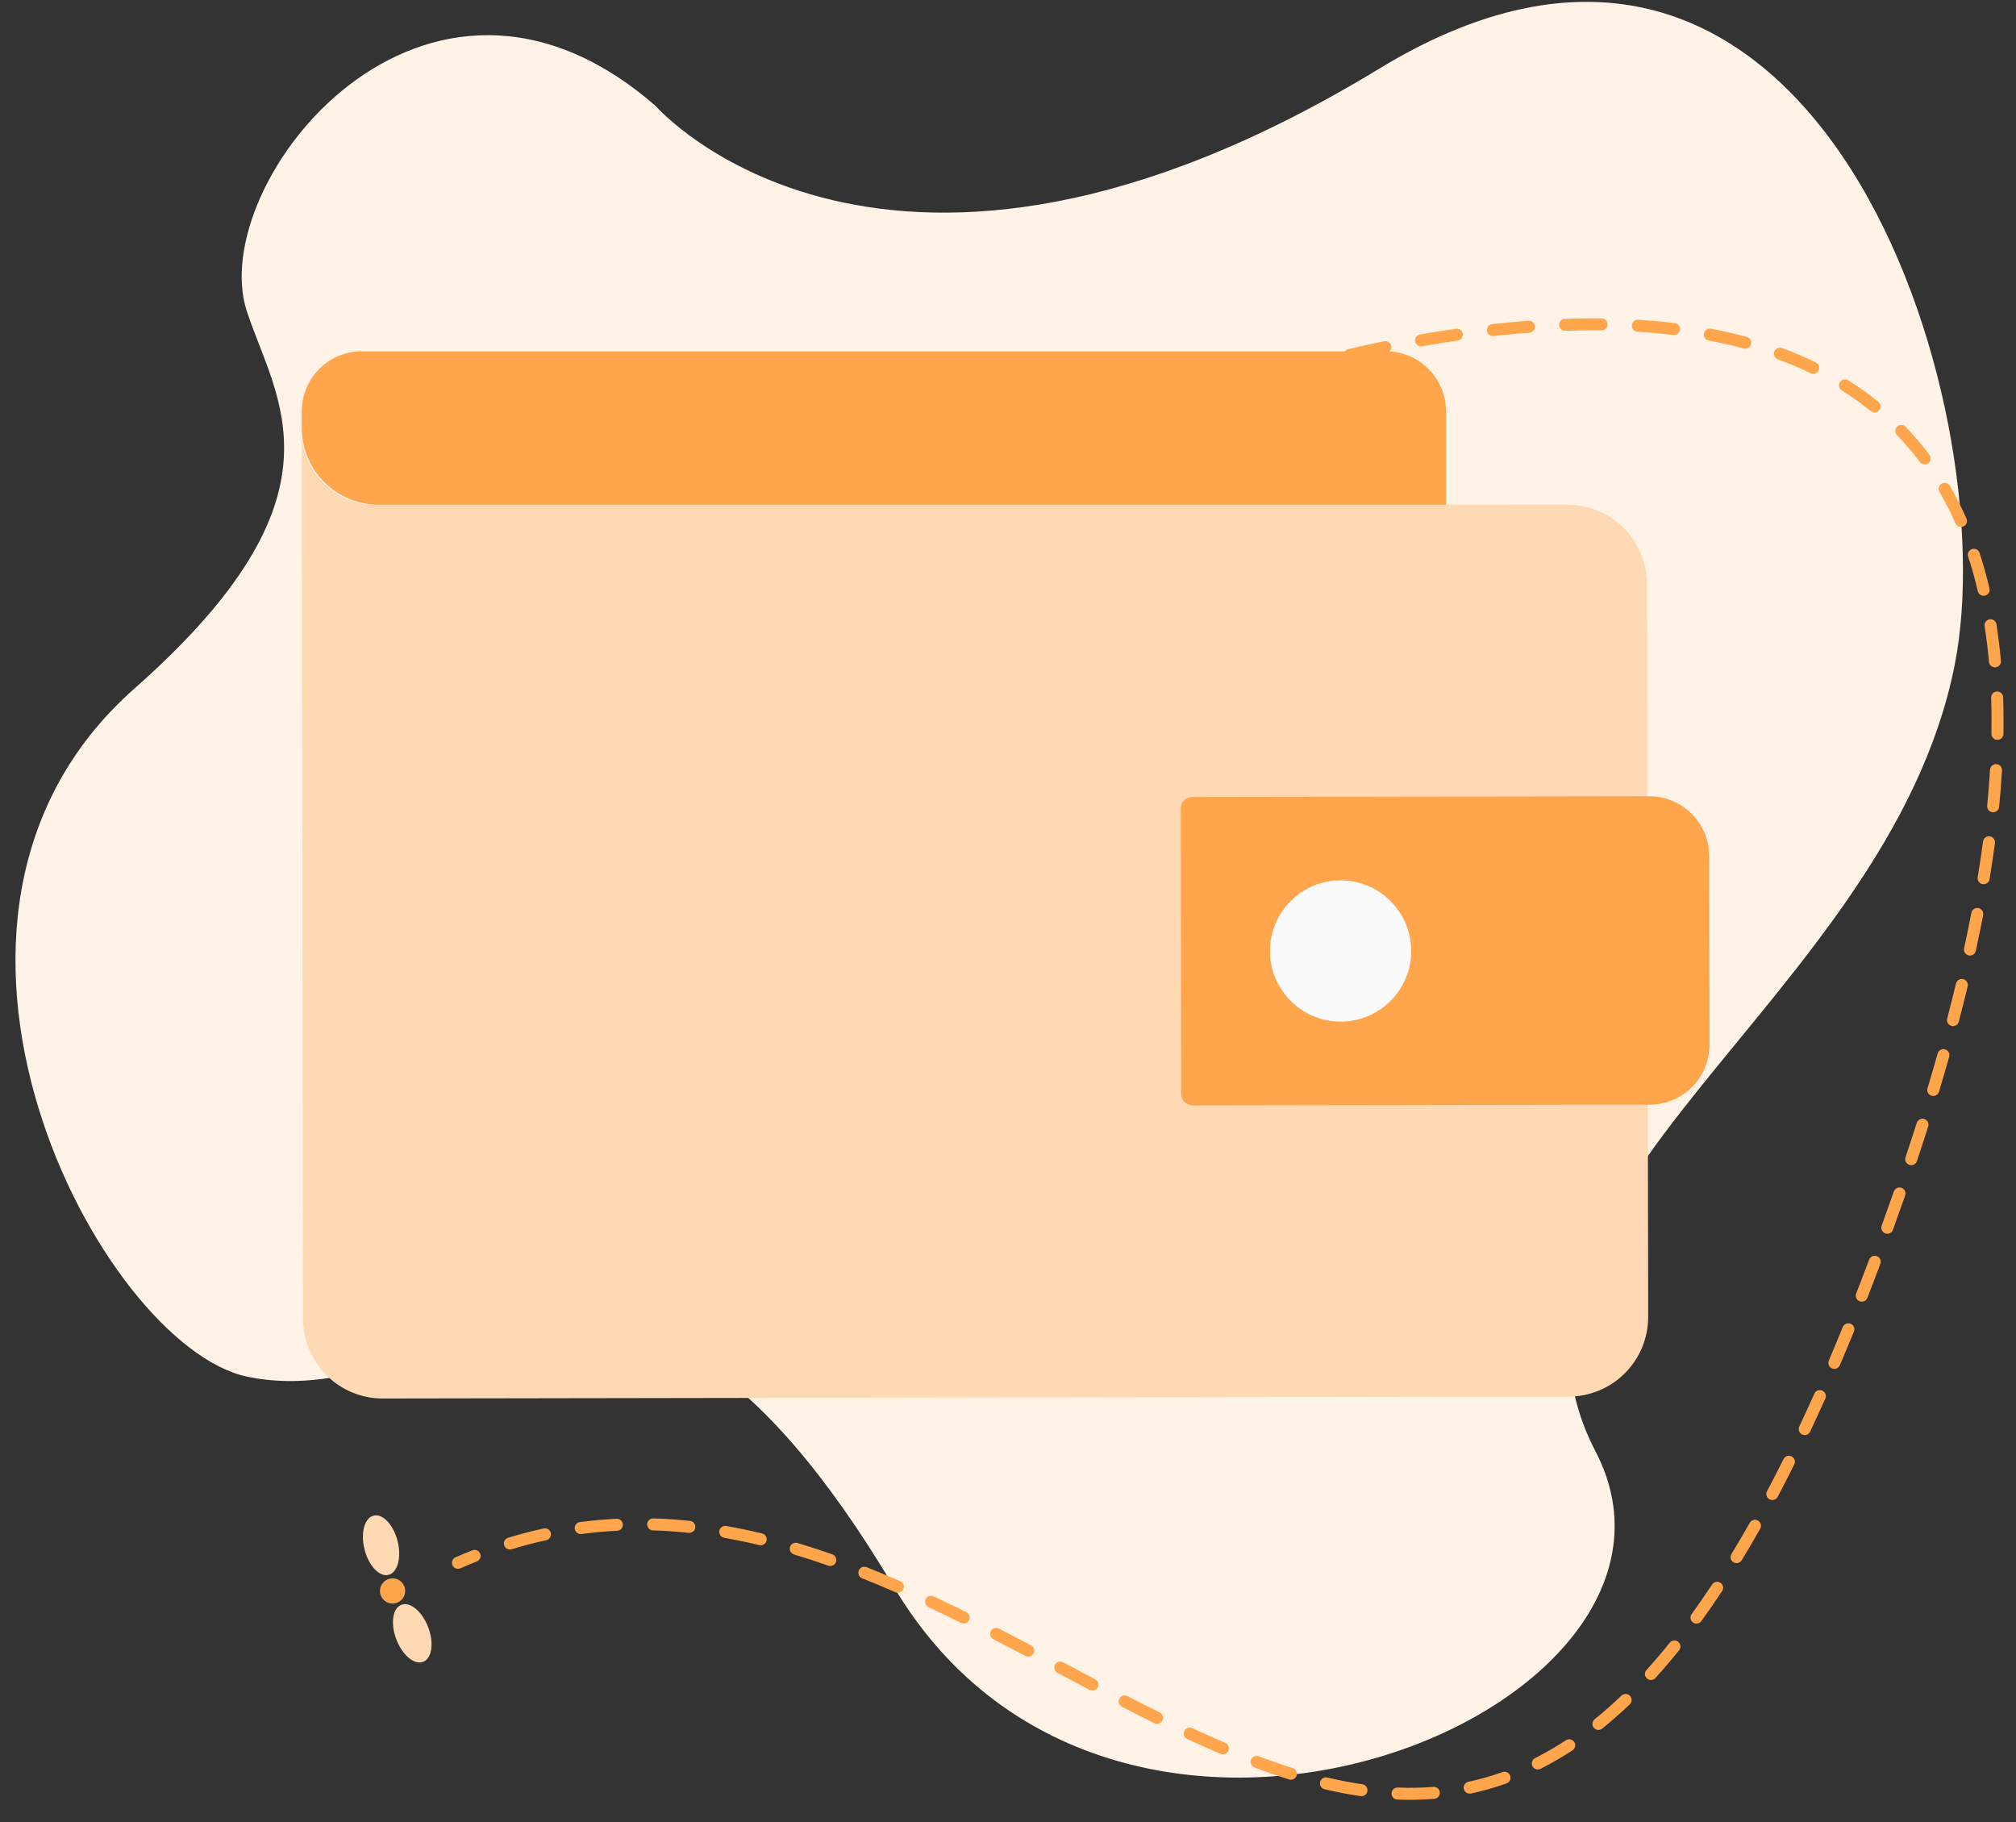 <svg width="83" height="75" viewBox="0 0 83 75" fill="none" xmlns="http://www.w3.org/2000/svg">
<rect x="0" y="0" width="83" height="75" fill="#333333" stroke="none"/>
<g id="Group">
<path id="Vector" d="M26.998 4.366C26.998 4.366 36.448 15.199 56.792 2.822C74.859 -8.171 82.6 16.685 80.474 27.379C77.72 41.232 60.175 49.137 65.694 59.754C71.213 70.371 46.025 80.795 36.816 65.348C25.36 46.132 18.63 58.421 10.193 56.672C4.137 55.417 -5.177 37.794 5.538 28.34C14.556 20.384 11.351 16.459 10.161 12.807C8.446 7.539 17.488 -3.921 26.998 4.366Z" fill="#FFF3E8"/>
<g id="Group_2">
<g id="Group_3">
<g id="Group_4">
<path id="Vector_2" d="M15.763 57.567L64.582 57.488C65.013 57.487 65.439 57.402 65.837 57.236C66.235 57.071 66.596 56.829 66.9 56.523C67.204 56.218 67.445 55.856 67.609 55.458C67.773 55.06 67.857 54.633 67.857 54.203L67.808 24.047C67.807 23.616 67.722 23.19 67.556 22.793C67.391 22.395 67.149 22.034 66.844 21.73C66.539 21.425 66.177 21.184 65.778 21.02C65.38 20.856 64.954 20.772 64.523 20.773L15.377 20.779C13.703 20.779 12.364 19.177 12.424 17.803V20.857L12.478 54.292C12.479 54.723 12.564 55.149 12.729 55.547C12.895 55.945 13.137 56.306 13.442 56.61C13.747 56.914 14.109 57.155 14.507 57.319C14.906 57.483 15.332 57.568 15.763 57.567Z" fill="#FFD9B4"/>
<path id="Vector_3" d="M49.083 32.806L67.897 32.775C68.551 32.774 69.18 33.033 69.644 33.496C70.107 33.958 70.368 34.585 70.369 35.24L70.382 43C70.383 43.655 70.124 44.283 69.662 44.747C69.2 45.211 68.572 45.472 67.917 45.473L49.103 45.503C48.978 45.503 48.858 45.454 48.769 45.365C48.68 45.277 48.63 45.157 48.63 45.032L48.611 33.279C48.611 33.154 48.66 33.033 48.749 32.945C48.837 32.856 48.957 32.806 49.083 32.806Z" fill="#FFA64D"/>
<path id="Vector_4" d="M55.193 42.052C56.798 42.052 58.099 40.751 58.099 39.145C58.099 37.54 56.798 36.239 55.193 36.239C53.587 36.239 52.286 37.54 52.286 39.145C52.286 40.751 53.587 42.052 55.193 42.052Z" fill="#FAFAFA"/>
</g>
<path id="Vector_5" d="M14.893 14.461H57.063C57.718 14.461 58.346 14.721 58.809 15.184C59.272 15.647 59.532 16.275 59.532 16.93V20.779H15.597C14.755 20.779 13.948 20.445 13.353 19.85C12.758 19.255 12.424 18.448 12.424 17.607V16.93C12.424 16.275 12.684 15.647 13.147 15.184C13.61 14.721 14.238 14.461 14.893 14.461Z" fill="#FFA64D"/>
</g>
<g id="Group_5">
<path id="Vector_6" d="M47.719 17.236C47.661 17.236 47.606 17.216 47.562 17.179C47.517 17.143 47.487 17.092 47.476 17.036C47.465 16.98 47.474 16.921 47.502 16.871C47.529 16.82 47.573 16.781 47.626 16.76C47.636 16.756 47.879 16.658 48.325 16.494C48.387 16.471 48.455 16.474 48.514 16.501C48.574 16.529 48.62 16.579 48.642 16.64C48.665 16.702 48.662 16.77 48.635 16.829C48.607 16.888 48.557 16.934 48.496 16.957C48.057 17.119 47.813 17.217 47.811 17.218C47.782 17.229 47.75 17.235 47.719 17.236Z" fill="#FFA64D"/>
<path id="Vector_7" d="M58.05 74.085C57.879 74.085 57.703 74.082 57.529 74.075C57.497 74.074 57.465 74.066 57.435 74.053C57.405 74.039 57.379 74.02 57.356 73.996C57.334 73.972 57.317 73.944 57.306 73.914C57.294 73.883 57.289 73.851 57.291 73.818C57.292 73.786 57.3 73.754 57.313 73.724C57.327 73.695 57.346 73.668 57.37 73.646C57.394 73.624 57.422 73.607 57.453 73.596C57.484 73.585 57.516 73.58 57.549 73.581C58.036 73.601 58.525 73.592 59.011 73.553C59.044 73.551 59.076 73.554 59.107 73.564C59.138 73.574 59.166 73.59 59.191 73.611C59.216 73.632 59.236 73.658 59.251 73.687C59.266 73.716 59.275 73.747 59.277 73.779C59.28 73.812 59.276 73.844 59.266 73.875C59.256 73.906 59.24 73.935 59.219 73.959C59.198 73.984 59.172 74.004 59.144 74.019C59.115 74.034 59.083 74.043 59.051 74.045C58.723 74.072 58.387 74.085 58.05 74.085ZM56.054 73.936C56.042 73.936 56.03 73.935 56.018 73.934C55.537 73.864 55.036 73.768 54.531 73.649C54.467 73.634 54.412 73.594 54.378 73.539C54.343 73.483 54.332 73.416 54.347 73.352C54.362 73.288 54.402 73.233 54.458 73.199C54.514 73.164 54.581 73.153 54.644 73.168C55.136 73.284 55.622 73.377 56.089 73.445C56.151 73.454 56.207 73.486 56.246 73.534C56.285 73.583 56.305 73.645 56.3 73.707C56.296 73.769 56.268 73.827 56.222 73.87C56.177 73.912 56.117 73.936 56.054 73.936V73.936ZM60.507 73.831C60.446 73.831 60.387 73.809 60.342 73.768C60.296 73.727 60.268 73.671 60.261 73.61C60.255 73.549 60.271 73.489 60.307 73.439C60.343 73.39 60.396 73.356 60.456 73.343C60.932 73.241 61.401 73.108 61.859 72.945C61.921 72.923 61.989 72.927 62.048 72.955C62.107 72.983 62.153 73.033 62.175 73.095C62.197 73.157 62.193 73.225 62.165 73.284C62.137 73.343 62.087 73.388 62.025 73.41C61.546 73.581 61.056 73.719 60.559 73.826C60.542 73.829 60.524 73.831 60.507 73.831V73.831ZM53.148 73.26C53.123 73.26 53.098 73.256 53.074 73.248C52.615 73.105 52.136 72.94 51.648 72.757C51.587 72.734 51.537 72.688 51.51 72.628C51.483 72.568 51.481 72.501 51.504 72.439C51.527 72.378 51.573 72.328 51.633 72.301C51.693 72.274 51.761 72.272 51.822 72.295C52.301 72.474 52.771 72.637 53.221 72.777C53.278 72.795 53.326 72.832 53.357 72.882C53.388 72.932 53.401 72.992 53.392 73.05C53.383 73.108 53.353 73.162 53.309 73.2C53.264 73.239 53.207 73.26 53.148 73.26ZM63.313 72.836C63.257 72.837 63.203 72.818 63.16 72.783C63.116 72.749 63.085 72.701 63.072 72.647C63.059 72.593 63.065 72.536 63.089 72.486C63.112 72.435 63.152 72.394 63.201 72.369C63.637 72.148 64.06 71.904 64.468 71.635C64.495 71.617 64.525 71.605 64.558 71.599C64.59 71.592 64.622 71.592 64.654 71.599C64.686 71.605 64.717 71.618 64.744 71.636C64.771 71.655 64.794 71.678 64.812 71.705C64.829 71.733 64.842 71.763 64.848 71.795C64.854 71.827 64.853 71.86 64.847 71.892C64.84 71.924 64.827 71.954 64.808 71.981C64.79 72.008 64.766 72.031 64.739 72.048C64.315 72.327 63.876 72.581 63.424 72.81C63.389 72.827 63.351 72.836 63.313 72.836ZM50.348 72.216C50.315 72.216 50.282 72.209 50.251 72.196C49.815 72.01 49.353 71.804 48.879 71.583C48.849 71.57 48.822 71.55 48.8 71.526C48.778 71.503 48.761 71.475 48.749 71.444C48.738 71.413 48.733 71.381 48.734 71.348C48.736 71.316 48.743 71.284 48.757 71.254C48.771 71.224 48.791 71.198 48.815 71.176C48.839 71.154 48.867 71.137 48.898 71.126C48.928 71.115 48.961 71.11 48.993 71.112C49.026 71.113 49.058 71.121 49.087 71.136C49.557 71.354 50.014 71.558 50.445 71.742C50.497 71.764 50.54 71.804 50.567 71.855C50.593 71.905 50.601 71.963 50.59 72.019C50.579 72.074 50.548 72.124 50.504 72.16C50.46 72.196 50.405 72.216 50.348 72.216V72.216ZM65.808 71.209C65.757 71.209 65.707 71.193 65.666 71.163C65.624 71.134 65.592 71.092 65.575 71.044C65.558 70.996 65.557 70.944 65.571 70.895C65.585 70.845 65.613 70.802 65.653 70.77C66.023 70.472 66.394 70.144 66.758 69.797C66.805 69.752 66.868 69.728 66.934 69.729C66.999 69.731 67.062 69.758 67.107 69.806C67.152 69.853 67.177 69.916 67.175 69.982C67.174 70.047 67.146 70.109 67.099 70.155C66.725 70.511 66.343 70.847 65.963 71.154C65.919 71.189 65.865 71.209 65.808 71.209L65.808 71.209ZM47.636 70.957C47.598 70.957 47.561 70.949 47.527 70.932C47.11 70.725 46.672 70.504 46.189 70.255C46.16 70.24 46.135 70.22 46.114 70.195C46.093 70.17 46.077 70.141 46.067 70.111C46.057 70.08 46.053 70.047 46.056 70.015C46.059 69.983 46.068 69.951 46.083 69.922C46.098 69.893 46.118 69.868 46.143 69.847C46.167 69.826 46.196 69.81 46.227 69.8C46.258 69.79 46.29 69.787 46.323 69.789C46.355 69.792 46.386 69.801 46.415 69.816C46.896 70.064 47.332 70.284 47.746 70.489C47.796 70.514 47.836 70.555 47.859 70.605C47.883 70.656 47.889 70.713 47.877 70.767C47.864 70.821 47.833 70.87 47.789 70.904C47.746 70.939 47.692 70.958 47.636 70.957ZM44.976 69.59C44.936 69.59 44.897 69.581 44.861 69.562C44.45 69.345 44.038 69.127 43.623 68.907L43.539 68.862C43.51 68.847 43.485 68.827 43.464 68.802C43.443 68.777 43.427 68.748 43.417 68.716C43.407 68.685 43.404 68.653 43.407 68.62C43.41 68.588 43.419 68.556 43.435 68.527C43.45 68.498 43.471 68.473 43.496 68.452C43.521 68.431 43.55 68.416 43.582 68.406C43.613 68.397 43.646 68.394 43.678 68.397C43.711 68.401 43.742 68.41 43.771 68.426L43.855 68.47C44.269 68.69 44.681 68.908 45.092 69.125C45.141 69.151 45.179 69.192 45.202 69.243C45.224 69.293 45.23 69.349 45.216 69.403C45.203 69.457 45.172 69.504 45.129 69.538C45.085 69.572 45.032 69.591 44.976 69.59L44.976 69.59ZM67.969 69.154C67.921 69.154 67.875 69.14 67.835 69.114C67.794 69.088 67.763 69.05 67.743 69.007C67.724 68.963 67.718 68.915 67.725 68.867C67.733 68.82 67.754 68.776 67.787 68.741C68.107 68.388 68.43 68.01 68.747 67.617C68.788 67.567 68.847 67.535 68.912 67.528C68.977 67.522 69.041 67.541 69.092 67.582C69.143 67.623 69.175 67.682 69.183 67.746C69.19 67.811 69.171 67.876 69.131 67.927C68.809 68.327 68.479 68.713 68.152 69.073C68.129 69.098 68.101 69.119 68.069 69.133C68.038 69.147 68.004 69.154 67.969 69.154V69.154ZM42.335 68.193C42.295 68.193 42.256 68.183 42.22 68.165C41.731 67.907 41.298 67.682 40.897 67.476C40.839 67.446 40.795 67.394 40.775 67.332C40.755 67.269 40.76 67.201 40.79 67.143C40.82 67.085 40.872 67.041 40.934 67.021C40.997 67.001 41.064 67.007 41.123 67.036C41.526 67.243 41.96 67.469 42.45 67.727C42.499 67.753 42.538 67.794 42.56 67.845C42.583 67.895 42.588 67.952 42.575 68.005C42.562 68.059 42.531 68.106 42.487 68.14C42.444 68.174 42.39 68.193 42.335 68.193L42.335 68.193ZM69.845 66.832C69.799 66.832 69.755 66.82 69.716 66.796C69.677 66.772 69.646 66.738 69.625 66.698C69.604 66.657 69.595 66.612 69.599 66.566C69.602 66.521 69.618 66.477 69.645 66.441C69.927 66.052 70.21 65.642 70.489 65.222C70.525 65.167 70.581 65.129 70.645 65.116C70.71 65.103 70.776 65.116 70.831 65.152C70.885 65.188 70.924 65.244 70.937 65.308C70.95 65.373 70.937 65.439 70.9 65.494C70.618 65.921 70.33 66.337 70.045 66.73C70.022 66.762 69.992 66.788 69.957 66.806C69.922 66.823 69.884 66.833 69.845 66.832V66.832ZM39.675 66.829C39.638 66.829 39.6 66.82 39.566 66.803C39.096 66.571 38.657 66.359 38.224 66.156C38.166 66.127 38.121 66.077 38.099 66.016C38.077 65.955 38.081 65.887 38.108 65.829C38.136 65.77 38.185 65.724 38.246 65.702C38.307 65.679 38.375 65.682 38.434 65.709C38.87 65.913 39.312 66.126 39.785 66.361C39.835 66.386 39.875 66.427 39.899 66.477C39.923 66.527 39.929 66.584 39.916 66.639C39.903 66.693 39.873 66.741 39.829 66.776C39.785 66.81 39.731 66.829 39.675 66.829ZM36.966 65.561C36.932 65.561 36.899 65.554 36.867 65.541C36.4 65.337 35.938 65.144 35.494 64.968C35.464 64.956 35.437 64.938 35.413 64.915C35.39 64.893 35.372 64.866 35.359 64.836C35.346 64.806 35.339 64.774 35.339 64.742C35.338 64.709 35.344 64.677 35.356 64.647C35.368 64.617 35.386 64.59 35.408 64.566C35.431 64.543 35.458 64.524 35.488 64.511C35.517 64.499 35.549 64.492 35.582 64.491C35.614 64.491 35.646 64.497 35.676 64.509C36.125 64.687 36.592 64.882 37.065 65.088C37.117 65.111 37.16 65.151 37.186 65.201C37.212 65.251 37.22 65.309 37.208 65.365C37.196 65.42 37.166 65.47 37.122 65.506C37.078 65.542 37.023 65.561 36.966 65.561ZM34.184 64.46C34.157 64.46 34.129 64.456 34.103 64.446C33.626 64.279 33.151 64.124 32.691 63.987C32.66 63.978 32.631 63.962 32.606 63.942C32.581 63.922 32.56 63.896 32.545 63.868C32.529 63.839 32.52 63.808 32.516 63.776C32.513 63.744 32.516 63.711 32.526 63.68C32.535 63.649 32.55 63.62 32.571 63.595C32.591 63.57 32.616 63.549 32.645 63.533C32.673 63.518 32.705 63.508 32.737 63.505C32.769 63.502 32.802 63.505 32.833 63.514C33.3 63.654 33.782 63.81 34.266 63.98C34.321 64 34.368 64.038 34.397 64.088C34.427 64.138 34.438 64.197 34.428 64.255C34.418 64.312 34.388 64.365 34.344 64.402C34.299 64.44 34.243 64.46 34.184 64.46ZM71.494 64.344C71.451 64.344 71.408 64.332 71.37 64.31C71.332 64.288 71.301 64.256 71.279 64.218C71.258 64.18 71.247 64.136 71.248 64.093C71.249 64.049 71.261 64.006 71.284 63.969C71.534 63.557 71.787 63.126 72.036 62.688C72.051 62.659 72.073 62.633 72.098 62.612C72.124 62.592 72.153 62.577 72.185 62.568C72.216 62.558 72.249 62.556 72.282 62.559C72.315 62.563 72.346 62.574 72.375 62.59C72.403 62.606 72.428 62.628 72.448 62.654C72.469 62.68 72.483 62.709 72.492 62.741C72.5 62.773 72.502 62.806 72.498 62.839C72.493 62.871 72.482 62.903 72.465 62.931C72.214 63.374 71.959 63.81 71.705 64.226C71.683 64.262 71.652 64.292 71.615 64.312C71.578 64.333 71.537 64.344 71.494 64.344V64.344ZM20.992 63.782C20.933 63.782 20.876 63.761 20.831 63.722C20.786 63.684 20.756 63.63 20.748 63.572C20.739 63.513 20.752 63.453 20.783 63.403C20.815 63.353 20.863 63.316 20.92 63.299C21.403 63.152 21.896 63.023 22.384 62.916C22.448 62.902 22.515 62.914 22.57 62.949C22.625 62.985 22.664 63.041 22.678 63.104C22.692 63.168 22.68 63.235 22.645 63.29C22.61 63.346 22.554 63.384 22.49 63.398C22.014 63.502 21.535 63.628 21.064 63.771C21.041 63.779 21.017 63.782 20.992 63.782ZM31.319 63.608C31.299 63.608 31.28 63.606 31.261 63.601C30.774 63.485 30.287 63.383 29.814 63.3C29.75 63.288 29.693 63.251 29.657 63.198C29.62 63.145 29.605 63.079 29.616 63.015C29.628 62.951 29.664 62.894 29.716 62.857C29.769 62.819 29.835 62.804 29.899 62.814C30.383 62.899 30.88 63.002 31.376 63.121C31.435 63.135 31.487 63.17 31.521 63.22C31.556 63.27 31.571 63.33 31.564 63.39C31.557 63.45 31.528 63.506 31.483 63.546C31.438 63.586 31.379 63.608 31.319 63.608V63.608ZM23.908 63.146C23.845 63.146 23.785 63.122 23.739 63.079C23.694 63.036 23.666 62.978 23.662 62.915C23.658 62.852 23.677 62.791 23.717 62.742C23.757 62.694 23.814 62.662 23.876 62.654C24.372 62.588 24.88 62.542 25.384 62.517C25.416 62.515 25.448 62.52 25.479 62.531C25.509 62.542 25.538 62.558 25.562 62.58C25.586 62.602 25.605 62.628 25.619 62.657C25.633 62.687 25.641 62.718 25.643 62.751C25.644 62.783 25.639 62.816 25.629 62.846C25.618 62.877 25.601 62.905 25.579 62.929C25.557 62.953 25.531 62.972 25.502 62.986C25.473 63 25.441 63.008 25.408 63.01C24.918 63.035 24.424 63.079 23.941 63.144C23.93 63.145 23.919 63.146 23.908 63.146ZM28.379 63.096C28.37 63.096 28.362 63.096 28.353 63.095C27.86 63.043 27.366 63.01 26.882 62.995C26.817 62.993 26.755 62.966 26.71 62.918C26.665 62.87 26.641 62.807 26.643 62.741C26.645 62.676 26.673 62.614 26.72 62.569C26.768 62.524 26.832 62.5 26.897 62.502C27.393 62.517 27.9 62.551 28.405 62.604C28.467 62.611 28.525 62.641 28.566 62.689C28.607 62.737 28.628 62.799 28.625 62.862C28.622 62.925 28.595 62.985 28.549 63.028C28.503 63.072 28.442 63.096 28.379 63.096L28.379 63.096ZM72.967 61.746C72.925 61.746 72.883 61.735 72.846 61.714C72.809 61.693 72.778 61.663 72.756 61.627C72.734 61.59 72.722 61.548 72.721 61.506C72.72 61.463 72.73 61.421 72.749 61.384C72.976 60.956 73.204 60.511 73.429 60.06C73.443 60.031 73.463 60.005 73.488 59.984C73.512 59.963 73.541 59.947 73.571 59.936C73.602 59.926 73.635 59.922 73.667 59.924C73.699 59.926 73.731 59.935 73.76 59.95C73.789 59.964 73.815 59.984 73.836 60.008C73.857 60.033 73.874 60.061 73.884 60.092C73.894 60.123 73.898 60.155 73.896 60.188C73.894 60.22 73.885 60.252 73.871 60.281C73.645 60.734 73.414 61.183 73.186 61.615C73.165 61.654 73.133 61.688 73.095 61.711C73.056 61.734 73.012 61.746 72.967 61.746V61.746ZM74.3 59.073C74.259 59.073 74.218 59.062 74.182 59.042C74.145 59.022 74.114 58.993 74.092 58.958C74.07 58.923 74.057 58.883 74.054 58.842C74.052 58.8 74.06 58.758 74.077 58.721C74.284 58.282 74.493 57.827 74.698 57.368C74.712 57.338 74.731 57.311 74.754 57.289C74.778 57.267 74.805 57.249 74.836 57.238C74.866 57.226 74.898 57.221 74.931 57.222C74.963 57.223 74.995 57.23 75.025 57.243C75.054 57.256 75.081 57.275 75.103 57.299C75.125 57.322 75.143 57.35 75.154 57.38C75.166 57.411 75.171 57.443 75.171 57.475C75.17 57.508 75.162 57.54 75.149 57.569C74.942 58.031 74.732 58.489 74.524 58.931C74.504 58.974 74.472 59.009 74.433 59.035C74.394 59.06 74.348 59.073 74.301 59.073L74.3 59.073ZM75.521 56.346C75.481 56.346 75.44 56.336 75.404 56.317C75.368 56.298 75.338 56.27 75.315 56.236C75.293 56.202 75.279 56.163 75.275 56.122C75.272 56.081 75.278 56.04 75.294 56.003C75.485 55.556 75.678 55.093 75.867 54.627C75.879 54.597 75.897 54.569 75.92 54.546C75.943 54.522 75.97 54.504 76 54.491C76.03 54.478 76.062 54.471 76.095 54.471C76.128 54.47 76.16 54.477 76.191 54.489C76.221 54.501 76.248 54.52 76.272 54.542C76.295 54.566 76.313 54.593 76.326 54.623C76.338 54.654 76.344 54.686 76.344 54.719C76.344 54.751 76.337 54.784 76.325 54.814C76.134 55.282 75.94 55.747 75.748 56.196C75.729 56.241 75.698 56.279 75.657 56.306C75.617 56.332 75.57 56.346 75.521 56.346L75.521 56.346ZM76.65 53.58C76.61 53.58 76.57 53.57 76.534 53.552C76.499 53.533 76.469 53.506 76.446 53.472C76.423 53.439 76.409 53.401 76.405 53.361C76.4 53.321 76.405 53.281 76.42 53.243C76.597 52.79 76.777 52.322 76.953 51.852C76.976 51.79 77.023 51.74 77.082 51.714C77.142 51.686 77.21 51.684 77.271 51.707C77.332 51.73 77.382 51.777 77.409 51.836C77.436 51.896 77.439 51.964 77.415 52.025C77.238 52.497 77.058 52.968 76.88 53.423C76.862 53.469 76.83 53.509 76.789 53.537C76.748 53.565 76.7 53.58 76.65 53.58L76.65 53.58ZM77.701 50.784C77.662 50.784 77.623 50.774 77.588 50.756C77.552 50.737 77.522 50.711 77.499 50.678C77.477 50.646 77.462 50.609 77.457 50.569C77.452 50.53 77.456 50.49 77.469 50.453C77.635 49.994 77.804 49.521 77.969 49.048C77.98 49.017 77.996 48.988 78.018 48.964C78.039 48.939 78.065 48.919 78.095 48.905C78.124 48.89 78.156 48.882 78.189 48.88C78.221 48.878 78.254 48.883 78.285 48.893C78.316 48.904 78.344 48.921 78.368 48.943C78.393 48.965 78.412 48.991 78.426 49.021C78.44 49.05 78.448 49.082 78.45 49.115C78.451 49.147 78.447 49.18 78.435 49.211C78.269 49.686 78.1 50.16 77.934 50.621C77.916 50.669 77.885 50.71 77.843 50.739C77.802 50.768 77.752 50.784 77.702 50.784L77.701 50.784ZM78.686 47.962C78.647 47.962 78.609 47.953 78.574 47.935C78.539 47.917 78.509 47.891 78.486 47.86C78.463 47.828 78.448 47.791 78.442 47.752C78.436 47.714 78.44 47.674 78.452 47.637C78.611 47.161 78.767 46.684 78.915 46.22C78.935 46.158 78.979 46.106 79.037 46.076C79.095 46.045 79.163 46.04 79.225 46.06C79.287 46.08 79.339 46.123 79.37 46.182C79.4 46.24 79.405 46.307 79.385 46.37C79.237 46.836 79.08 47.315 78.92 47.794C78.904 47.843 78.873 47.885 78.831 47.916C78.789 47.946 78.738 47.962 78.686 47.962L78.686 47.962ZM79.593 45.114C79.554 45.115 79.516 45.106 79.482 45.088C79.447 45.071 79.417 45.046 79.394 45.015C79.371 44.984 79.356 44.948 79.349 44.91C79.343 44.872 79.345 44.833 79.356 44.796C79.5 44.318 79.641 43.836 79.774 43.366C79.792 43.303 79.834 43.25 79.891 43.218C79.948 43.186 80.016 43.178 80.079 43.196C80.142 43.214 80.195 43.256 80.227 43.313C80.259 43.37 80.267 43.437 80.249 43.5C80.115 43.973 79.974 44.457 79.829 44.939C79.814 44.99 79.782 45.034 79.74 45.066C79.697 45.097 79.646 45.114 79.593 45.115L79.593 45.114ZM80.405 42.239C80.367 42.239 80.33 42.23 80.296 42.213C80.262 42.197 80.232 42.172 80.209 42.142C80.186 42.113 80.17 42.078 80.163 42.041C80.155 42.004 80.156 41.965 80.166 41.929C80.293 41.444 80.416 40.958 80.53 40.485C80.546 40.422 80.586 40.367 80.642 40.334C80.697 40.3 80.764 40.29 80.827 40.305C80.891 40.32 80.945 40.36 80.98 40.415C81.014 40.471 81.025 40.537 81.01 40.601C80.895 41.077 80.772 41.566 80.644 42.054C80.63 42.107 80.599 42.154 80.556 42.187C80.513 42.22 80.46 42.238 80.405 42.239L80.405 42.239ZM81.105 39.333C81.068 39.333 81.031 39.325 80.998 39.309C80.965 39.293 80.936 39.27 80.912 39.241C80.889 39.213 80.873 39.179 80.864 39.143C80.856 39.107 80.855 39.07 80.863 39.034C80.97 38.544 81.071 38.053 81.162 37.576C81.168 37.544 81.18 37.513 81.198 37.486C81.216 37.459 81.239 37.435 81.266 37.417C81.293 37.398 81.323 37.386 81.355 37.379C81.387 37.372 81.42 37.372 81.452 37.378C81.484 37.384 81.514 37.397 81.541 37.415C81.569 37.433 81.592 37.456 81.61 37.483C81.628 37.51 81.641 37.54 81.647 37.572C81.653 37.604 81.653 37.637 81.647 37.669C81.555 38.15 81.453 38.645 81.346 39.139C81.334 39.194 81.303 39.243 81.26 39.279C81.216 39.314 81.161 39.333 81.105 39.333ZM81.667 36.398C81.631 36.398 81.596 36.391 81.564 36.376C81.531 36.361 81.502 36.339 81.479 36.311C81.456 36.284 81.439 36.252 81.429 36.218C81.42 36.183 81.418 36.147 81.423 36.111C81.505 35.615 81.578 35.12 81.642 34.641C81.646 34.609 81.656 34.577 81.673 34.549C81.689 34.52 81.71 34.496 81.736 34.476C81.762 34.456 81.791 34.441 81.823 34.432C81.855 34.424 81.888 34.422 81.92 34.426C81.952 34.43 81.983 34.441 82.012 34.458C82.04 34.474 82.064 34.496 82.084 34.522C82.104 34.548 82.118 34.578 82.126 34.609C82.135 34.641 82.136 34.674 82.132 34.706C82.067 35.19 81.993 35.69 81.911 36.191C81.901 36.249 81.871 36.301 81.827 36.339C81.782 36.377 81.726 36.398 81.668 36.398H81.667ZM82.059 33.436C82.051 33.436 82.043 33.436 82.035 33.435C82.003 33.432 81.971 33.422 81.943 33.407C81.914 33.392 81.889 33.371 81.868 33.346C81.848 33.321 81.832 33.292 81.823 33.261C81.813 33.23 81.81 33.197 81.813 33.165C81.863 32.665 81.902 32.167 81.931 31.685C81.935 31.62 81.965 31.559 82.014 31.515C82.063 31.472 82.127 31.45 82.193 31.453C82.258 31.457 82.319 31.487 82.362 31.536C82.406 31.585 82.428 31.649 82.424 31.715C82.395 32.203 82.355 32.707 82.305 33.214C82.299 33.275 82.27 33.331 82.225 33.372C82.18 33.413 82.121 33.436 82.06 33.436H82.059ZM82.236 30.454H82.232C82.199 30.453 82.167 30.447 82.138 30.434C82.108 30.421 82.081 30.402 82.058 30.379C82.036 30.356 82.018 30.328 82.006 30.298C81.994 30.268 81.989 30.236 81.989 30.203C81.992 30.029 81.993 29.855 81.993 29.687C81.993 29.363 81.988 29.038 81.978 28.721C81.976 28.689 81.981 28.656 81.993 28.625C82.004 28.595 82.021 28.567 82.043 28.543C82.065 28.519 82.092 28.5 82.122 28.486C82.151 28.472 82.183 28.465 82.216 28.464C82.249 28.463 82.281 28.468 82.312 28.48C82.342 28.491 82.37 28.509 82.394 28.531C82.418 28.554 82.437 28.581 82.45 28.61C82.463 28.64 82.47 28.672 82.471 28.705C82.482 29.027 82.487 29.357 82.487 29.687C82.487 29.858 82.486 30.035 82.483 30.211C82.482 30.276 82.455 30.337 82.409 30.383C82.363 30.428 82.301 30.454 82.236 30.454L82.236 30.454ZM82.133 27.47C82.072 27.47 82.012 27.447 81.967 27.405C81.921 27.364 81.893 27.307 81.888 27.245C81.843 26.746 81.782 26.253 81.709 25.78C81.703 25.748 81.704 25.715 81.711 25.683C81.719 25.651 81.732 25.621 81.751 25.594C81.771 25.568 81.795 25.545 81.823 25.528C81.85 25.511 81.881 25.5 81.914 25.495C81.946 25.49 81.979 25.491 82.011 25.499C82.043 25.507 82.073 25.521 82.099 25.54C82.125 25.56 82.147 25.584 82.164 25.612C82.181 25.64 82.192 25.671 82.196 25.704C82.272 26.187 82.334 26.691 82.379 27.201C82.382 27.233 82.379 27.266 82.369 27.297C82.36 27.328 82.344 27.357 82.323 27.381C82.302 27.406 82.277 27.427 82.248 27.442C82.219 27.457 82.188 27.466 82.156 27.469C82.148 27.47 82.141 27.47 82.133 27.47L82.133 27.47ZM81.668 24.524C81.612 24.524 81.558 24.505 81.514 24.471C81.471 24.436 81.44 24.388 81.427 24.334C81.314 23.847 81.181 23.371 81.032 22.917C81.021 22.886 81.016 22.853 81.018 22.821C81.02 22.788 81.029 22.756 81.043 22.726C81.058 22.697 81.078 22.67 81.103 22.649C81.128 22.627 81.156 22.611 81.188 22.601C81.219 22.59 81.252 22.587 81.285 22.589C81.317 22.592 81.349 22.601 81.379 22.616C81.408 22.631 81.433 22.652 81.454 22.677C81.475 22.703 81.491 22.732 81.501 22.764C81.654 23.231 81.791 23.721 81.908 24.221C81.917 24.257 81.917 24.295 81.909 24.331C81.901 24.367 81.884 24.401 81.861 24.431C81.838 24.46 81.809 24.483 81.775 24.5C81.742 24.516 81.705 24.524 81.668 24.524H81.668ZM80.734 21.694C80.687 21.694 80.64 21.68 80.6 21.654C80.559 21.628 80.528 21.59 80.508 21.546C80.312 21.099 80.091 20.663 79.847 20.24C79.816 20.183 79.808 20.117 79.825 20.054C79.843 19.992 79.884 19.939 79.94 19.907C79.996 19.875 80.062 19.866 80.125 19.882C80.187 19.898 80.241 19.938 80.275 19.993C80.528 20.432 80.757 20.884 80.96 21.348C80.977 21.385 80.984 21.426 80.981 21.467C80.977 21.508 80.964 21.548 80.941 21.582C80.919 21.616 80.888 21.645 80.852 21.664C80.816 21.684 80.776 21.694 80.734 21.694V21.694ZM79.24 19.118C79.202 19.118 79.164 19.109 79.13 19.092C79.095 19.075 79.065 19.05 79.042 19.019C78.75 18.629 78.434 18.258 78.096 17.907C78.051 17.86 78.026 17.796 78.027 17.731C78.028 17.665 78.055 17.603 78.103 17.558C78.15 17.512 78.213 17.487 78.278 17.488C78.344 17.49 78.406 17.517 78.452 17.564C78.804 17.93 79.133 18.317 79.438 18.723C79.465 18.76 79.482 18.804 79.486 18.849C79.49 18.895 79.481 18.941 79.461 18.982C79.44 19.023 79.409 19.057 79.37 19.081C79.331 19.106 79.286 19.118 79.24 19.118L79.24 19.118ZM77.174 16.975C77.117 16.975 77.062 16.955 77.019 16.92C76.639 16.613 76.241 16.33 75.828 16.071C75.772 16.036 75.733 15.98 75.718 15.916C75.703 15.853 75.715 15.786 75.75 15.73C75.784 15.675 75.84 15.635 75.904 15.621C75.968 15.606 76.034 15.618 76.09 15.652C76.52 15.922 76.934 16.217 77.329 16.536C77.368 16.568 77.397 16.611 77.411 16.66C77.425 16.71 77.423 16.762 77.406 16.81C77.389 16.858 77.358 16.9 77.316 16.929C77.274 16.959 77.225 16.975 77.174 16.975V16.975ZM49.821 16.478C49.762 16.478 49.705 16.457 49.661 16.419C49.616 16.381 49.586 16.328 49.577 16.271C49.568 16.213 49.579 16.153 49.609 16.103C49.64 16.053 49.687 16.015 49.742 15.997C50.208 15.841 50.689 15.686 51.172 15.537C51.203 15.527 51.236 15.524 51.268 15.526C51.301 15.529 51.333 15.538 51.362 15.553C51.391 15.568 51.416 15.589 51.437 15.614C51.458 15.639 51.474 15.668 51.484 15.7C51.493 15.731 51.497 15.764 51.493 15.796C51.49 15.829 51.481 15.861 51.465 15.889C51.45 15.918 51.429 15.944 51.403 15.964C51.378 15.985 51.348 16 51.317 16.009C50.838 16.157 50.361 16.31 49.899 16.465C49.874 16.474 49.847 16.478 49.821 16.478ZM52.678 15.597C52.619 15.597 52.561 15.575 52.516 15.536C52.471 15.497 52.442 15.443 52.434 15.384C52.425 15.325 52.439 15.265 52.472 15.215C52.504 15.165 52.554 15.129 52.611 15.112C53.092 14.976 53.58 14.845 54.061 14.722C54.124 14.706 54.19 14.716 54.246 14.749C54.302 14.783 54.342 14.837 54.359 14.9C54.375 14.963 54.365 15.03 54.333 15.086C54.3 15.142 54.246 15.183 54.183 15.2C53.706 15.322 53.223 15.453 52.745 15.588C52.724 15.594 52.701 15.597 52.678 15.597H52.678ZM74.652 15.387C74.615 15.387 74.578 15.378 74.545 15.362C74.114 15.154 73.659 14.961 73.192 14.79C73.131 14.767 73.081 14.721 73.054 14.662C73.027 14.603 73.024 14.535 73.047 14.474C73.069 14.413 73.115 14.363 73.174 14.335C73.233 14.308 73.301 14.305 73.362 14.326C73.844 14.503 74.314 14.702 74.76 14.918C74.81 14.942 74.85 14.983 74.875 15.033C74.899 15.083 74.905 15.14 74.893 15.195C74.88 15.249 74.85 15.298 74.806 15.333C74.762 15.368 74.708 15.387 74.652 15.387L74.652 15.387ZM55.574 14.854C55.514 14.854 55.455 14.831 55.41 14.791C55.364 14.75 55.336 14.695 55.329 14.634C55.322 14.574 55.338 14.514 55.373 14.464C55.408 14.415 55.46 14.38 55.519 14.366C56.009 14.253 56.502 14.146 56.986 14.047C57.05 14.034 57.117 14.047 57.172 14.083C57.226 14.12 57.264 14.176 57.277 14.24C57.29 14.304 57.277 14.371 57.241 14.425C57.205 14.48 57.149 14.518 57.084 14.531C56.605 14.629 56.116 14.735 55.63 14.847C55.612 14.851 55.593 14.853 55.574 14.853L55.574 14.854ZM71.853 14.354C71.831 14.354 71.809 14.351 71.788 14.345C71.326 14.22 70.843 14.11 70.35 14.016C70.318 14.01 70.288 13.998 70.26 13.98C70.233 13.963 70.209 13.94 70.19 13.913C70.172 13.886 70.159 13.856 70.152 13.824C70.145 13.792 70.145 13.759 70.151 13.727C70.157 13.694 70.17 13.664 70.188 13.637C70.206 13.609 70.229 13.586 70.256 13.568C70.283 13.55 70.314 13.537 70.346 13.531C70.378 13.524 70.411 13.524 70.443 13.531C70.947 13.627 71.443 13.741 71.918 13.869C71.975 13.884 72.025 13.92 72.059 13.97C72.092 14.02 72.106 14.08 72.098 14.14C72.09 14.199 72.061 14.253 72.016 14.293C71.971 14.332 71.913 14.354 71.853 14.354H71.853ZM58.504 14.258C58.442 14.258 58.382 14.235 58.337 14.193C58.291 14.151 58.263 14.094 58.258 14.032C58.252 13.971 58.27 13.909 58.308 13.861C58.346 13.812 58.401 13.779 58.461 13.768C58.959 13.681 59.458 13.601 59.945 13.531C60.01 13.522 60.076 13.539 60.128 13.578C60.181 13.617 60.215 13.676 60.224 13.741C60.234 13.805 60.217 13.871 60.178 13.924C60.139 13.976 60.08 14.011 60.015 14.02C59.533 14.09 59.039 14.168 58.546 14.255C58.532 14.257 58.518 14.258 58.504 14.258L58.504 14.258ZM61.462 13.834C61.398 13.834 61.338 13.81 61.292 13.766C61.246 13.723 61.219 13.664 61.215 13.6C61.212 13.537 61.233 13.476 61.273 13.427C61.314 13.379 61.372 13.348 61.435 13.342C61.939 13.286 62.443 13.239 62.931 13.203C62.997 13.198 63.061 13.22 63.111 13.263C63.16 13.305 63.191 13.366 63.196 13.431C63.201 13.497 63.179 13.561 63.137 13.611C63.094 13.66 63.033 13.691 62.968 13.696C62.485 13.731 61.988 13.777 61.489 13.832C61.48 13.833 61.471 13.834 61.462 13.834L61.462 13.834ZM68.92 13.791C68.91 13.791 68.9 13.79 68.89 13.789C68.413 13.731 67.917 13.686 67.416 13.654C67.383 13.652 67.352 13.643 67.322 13.629C67.293 13.615 67.267 13.595 67.246 13.571C67.224 13.546 67.207 13.518 67.197 13.487C67.186 13.457 67.182 13.424 67.184 13.392C67.186 13.359 67.195 13.328 67.209 13.298C67.223 13.269 67.243 13.243 67.268 13.222C67.292 13.2 67.32 13.184 67.351 13.174C67.382 13.163 67.415 13.159 67.447 13.161C67.958 13.193 68.464 13.24 68.95 13.299C69.012 13.307 69.07 13.338 69.11 13.386C69.15 13.434 69.171 13.496 69.167 13.559C69.163 13.622 69.135 13.681 69.09 13.724C69.044 13.767 68.983 13.791 68.92 13.791V13.791ZM64.442 13.616C64.376 13.617 64.313 13.592 64.266 13.546C64.219 13.501 64.192 13.438 64.191 13.373C64.19 13.307 64.215 13.244 64.26 13.197C64.306 13.15 64.368 13.123 64.434 13.122C64.813 13.109 65.191 13.103 65.559 13.103C65.688 13.102 65.813 13.104 65.94 13.105C66.006 13.105 66.068 13.132 66.114 13.178C66.16 13.225 66.186 13.288 66.186 13.354C66.185 13.419 66.159 13.482 66.112 13.528C66.066 13.574 66.003 13.599 65.937 13.599H65.934C65.81 13.597 65.686 13.597 65.561 13.597H65.559C65.197 13.597 64.824 13.603 64.45 13.616C64.448 13.616 64.445 13.616 64.442 13.616L64.442 13.616Z" fill="#FFA64D"/>
<path id="Vector_8" d="M18.855 64.576C18.799 64.576 18.744 64.557 18.7 64.521C18.656 64.485 18.625 64.436 18.614 64.38C18.602 64.324 18.61 64.267 18.636 64.216C18.662 64.166 18.704 64.126 18.756 64.103C18.985 64.003 19.218 63.906 19.448 63.815C19.479 63.803 19.511 63.797 19.543 63.797C19.576 63.798 19.608 63.805 19.637 63.818C19.667 63.831 19.694 63.849 19.717 63.873C19.739 63.896 19.757 63.923 19.769 63.953C19.781 63.984 19.787 64.016 19.786 64.048C19.785 64.081 19.779 64.113 19.766 64.142C19.753 64.172 19.734 64.199 19.711 64.222C19.688 64.244 19.66 64.262 19.63 64.274C19.405 64.363 19.178 64.457 18.954 64.555C18.923 64.569 18.89 64.576 18.855 64.576Z" fill="#FFA64D"/>
</g>
<g id="Group_6">
<path id="Vector_9" d="M15.996 64.826C16.372 64.731 16.539 64.108 16.369 63.435C16.199 62.762 15.757 62.293 15.381 62.388C15.005 62.483 14.838 63.106 15.008 63.779C15.178 64.452 15.62 64.921 15.996 64.826Z" fill="#FFD9B4"/>
<path id="Vector_10" d="M17.421 68.406C17.783 68.268 17.876 67.631 17.629 66.982C17.381 66.333 16.887 65.919 16.525 66.058C16.163 66.196 16.07 66.833 16.317 67.482C16.564 68.131 17.058 68.545 17.421 68.406Z" fill="#FFD9B4"/>
<path id="Vector_11" d="M16.163 66.007C16.449 66.007 16.682 65.775 16.682 65.488C16.682 65.202 16.449 64.969 16.163 64.969C15.876 64.969 15.644 65.202 15.644 65.488C15.644 65.775 15.876 66.007 16.163 66.007Z" fill="#FFA64D"/>
</g>
</g>
</g>
</svg>
